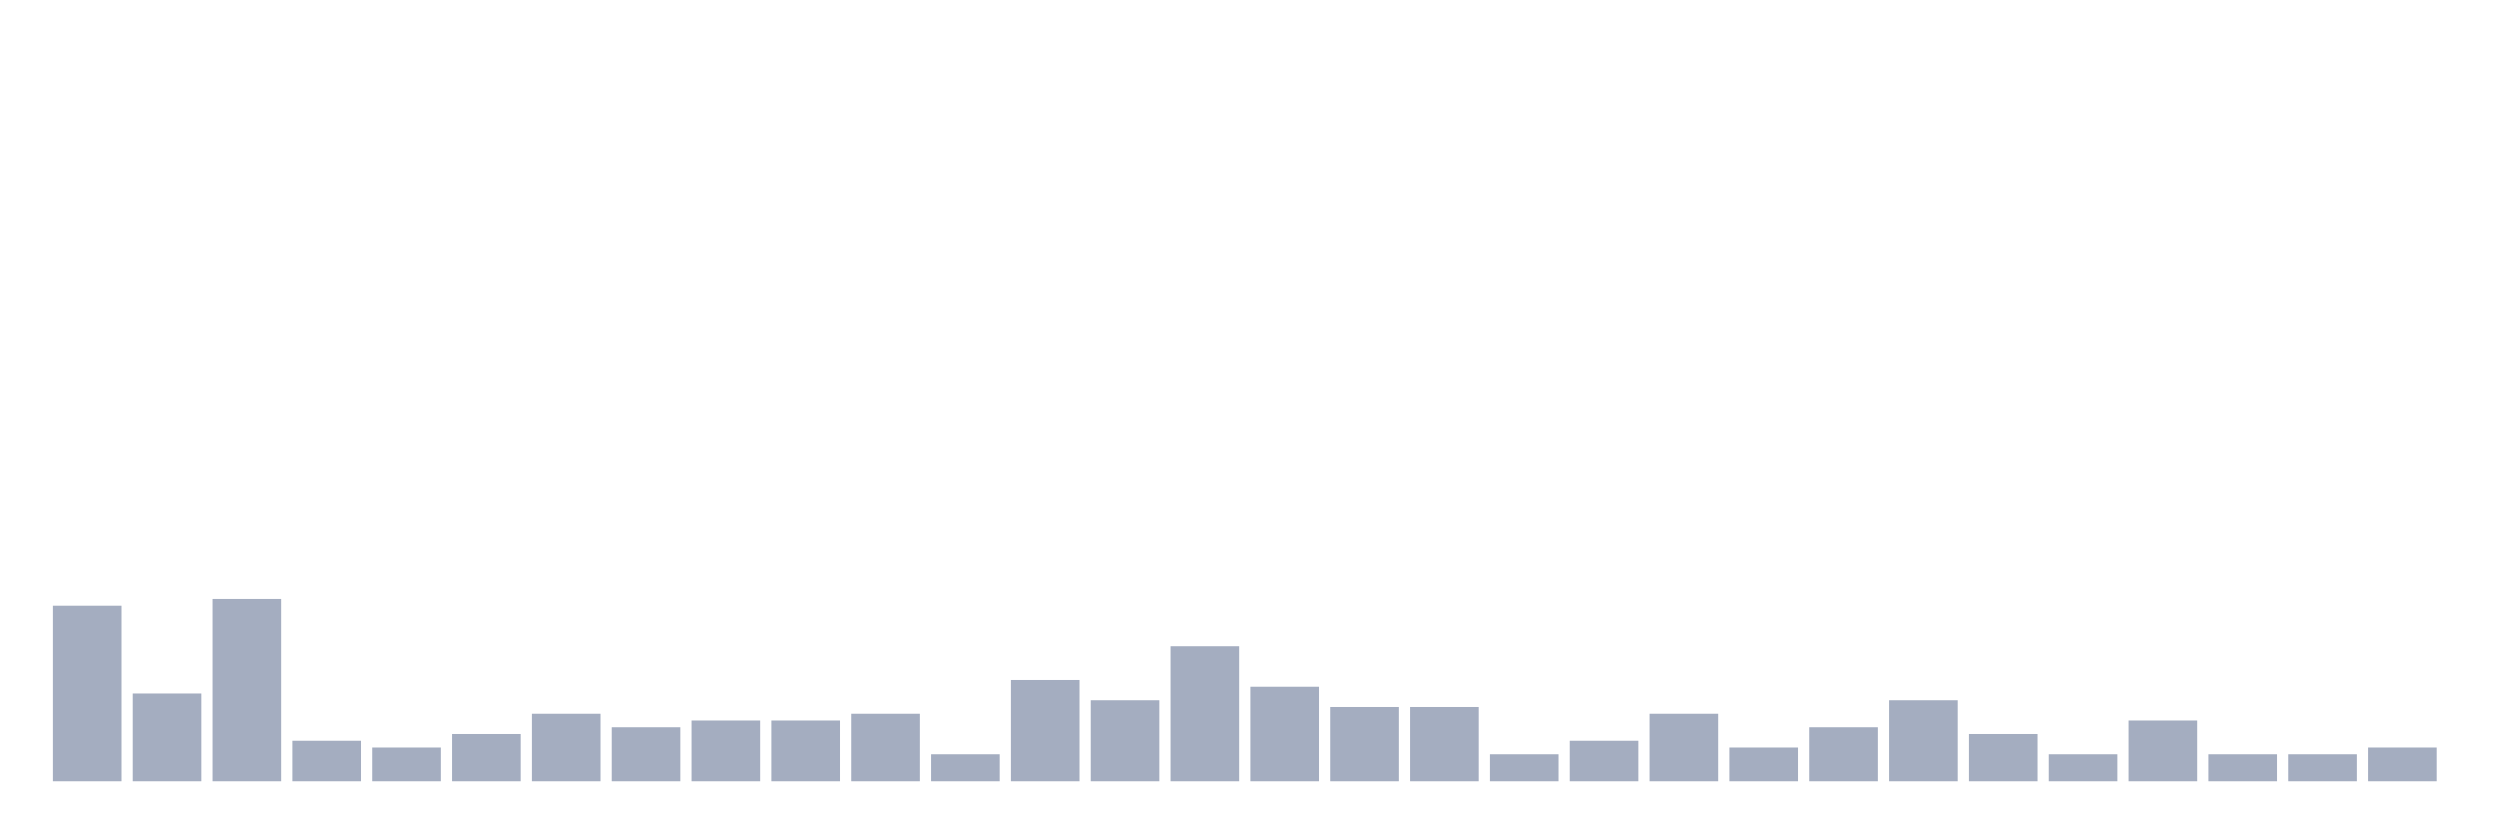 <svg xmlns="http://www.w3.org/2000/svg" viewBox="0 0 480 160"><g transform="translate(10,10)"><rect class="bar" x="0.153" width="13.175" y="106.296" height="33.704" fill="rgb(164,173,192)"></rect><rect class="bar" x="15.482" width="13.175" y="123.148" height="16.852" fill="rgb(164,173,192)"></rect><rect class="bar" x="30.81" width="13.175" y="105" height="35" fill="rgb(164,173,192)"></rect><rect class="bar" x="46.138" width="13.175" y="132.222" height="7.778" fill="rgb(164,173,192)"></rect><rect class="bar" x="61.466" width="13.175" y="133.519" height="6.481" fill="rgb(164,173,192)"></rect><rect class="bar" x="76.794" width="13.175" y="130.926" height="9.074" fill="rgb(164,173,192)"></rect><rect class="bar" x="92.123" width="13.175" y="127.037" height="12.963" fill="rgb(164,173,192)"></rect><rect class="bar" x="107.451" width="13.175" y="129.63" height="10.37" fill="rgb(164,173,192)"></rect><rect class="bar" x="122.779" width="13.175" y="128.333" height="11.667" fill="rgb(164,173,192)"></rect><rect class="bar" x="138.107" width="13.175" y="128.333" height="11.667" fill="rgb(164,173,192)"></rect><rect class="bar" x="153.436" width="13.175" y="127.037" height="12.963" fill="rgb(164,173,192)"></rect><rect class="bar" x="168.764" width="13.175" y="134.815" height="5.185" fill="rgb(164,173,192)"></rect><rect class="bar" x="184.092" width="13.175" y="120.556" height="19.444" fill="rgb(164,173,192)"></rect><rect class="bar" x="199.42" width="13.175" y="124.444" height="15.556" fill="rgb(164,173,192)"></rect><rect class="bar" x="214.748" width="13.175" y="114.074" height="25.926" fill="rgb(164,173,192)"></rect><rect class="bar" x="230.077" width="13.175" y="121.852" height="18.148" fill="rgb(164,173,192)"></rect><rect class="bar" x="245.405" width="13.175" y="125.741" height="14.259" fill="rgb(164,173,192)"></rect><rect class="bar" x="260.733" width="13.175" y="125.741" height="14.259" fill="rgb(164,173,192)"></rect><rect class="bar" x="276.061" width="13.175" y="134.815" height="5.185" fill="rgb(164,173,192)"></rect><rect class="bar" x="291.39" width="13.175" y="132.222" height="7.778" fill="rgb(164,173,192)"></rect><rect class="bar" x="306.718" width="13.175" y="127.037" height="12.963" fill="rgb(164,173,192)"></rect><rect class="bar" x="322.046" width="13.175" y="133.519" height="6.481" fill="rgb(164,173,192)"></rect><rect class="bar" x="337.374" width="13.175" y="129.63" height="10.37" fill="rgb(164,173,192)"></rect><rect class="bar" x="352.702" width="13.175" y="124.444" height="15.556" fill="rgb(164,173,192)"></rect><rect class="bar" x="368.031" width="13.175" y="130.926" height="9.074" fill="rgb(164,173,192)"></rect><rect class="bar" x="383.359" width="13.175" y="134.815" height="5.185" fill="rgb(164,173,192)"></rect><rect class="bar" x="398.687" width="13.175" y="128.333" height="11.667" fill="rgb(164,173,192)"></rect><rect class="bar" x="414.015" width="13.175" y="134.815" height="5.185" fill="rgb(164,173,192)"></rect><rect class="bar" x="429.344" width="13.175" y="134.815" height="5.185" fill="rgb(164,173,192)"></rect><rect class="bar" x="444.672" width="13.175" y="133.519" height="6.481" fill="rgb(164,173,192)"></rect></g></svg>